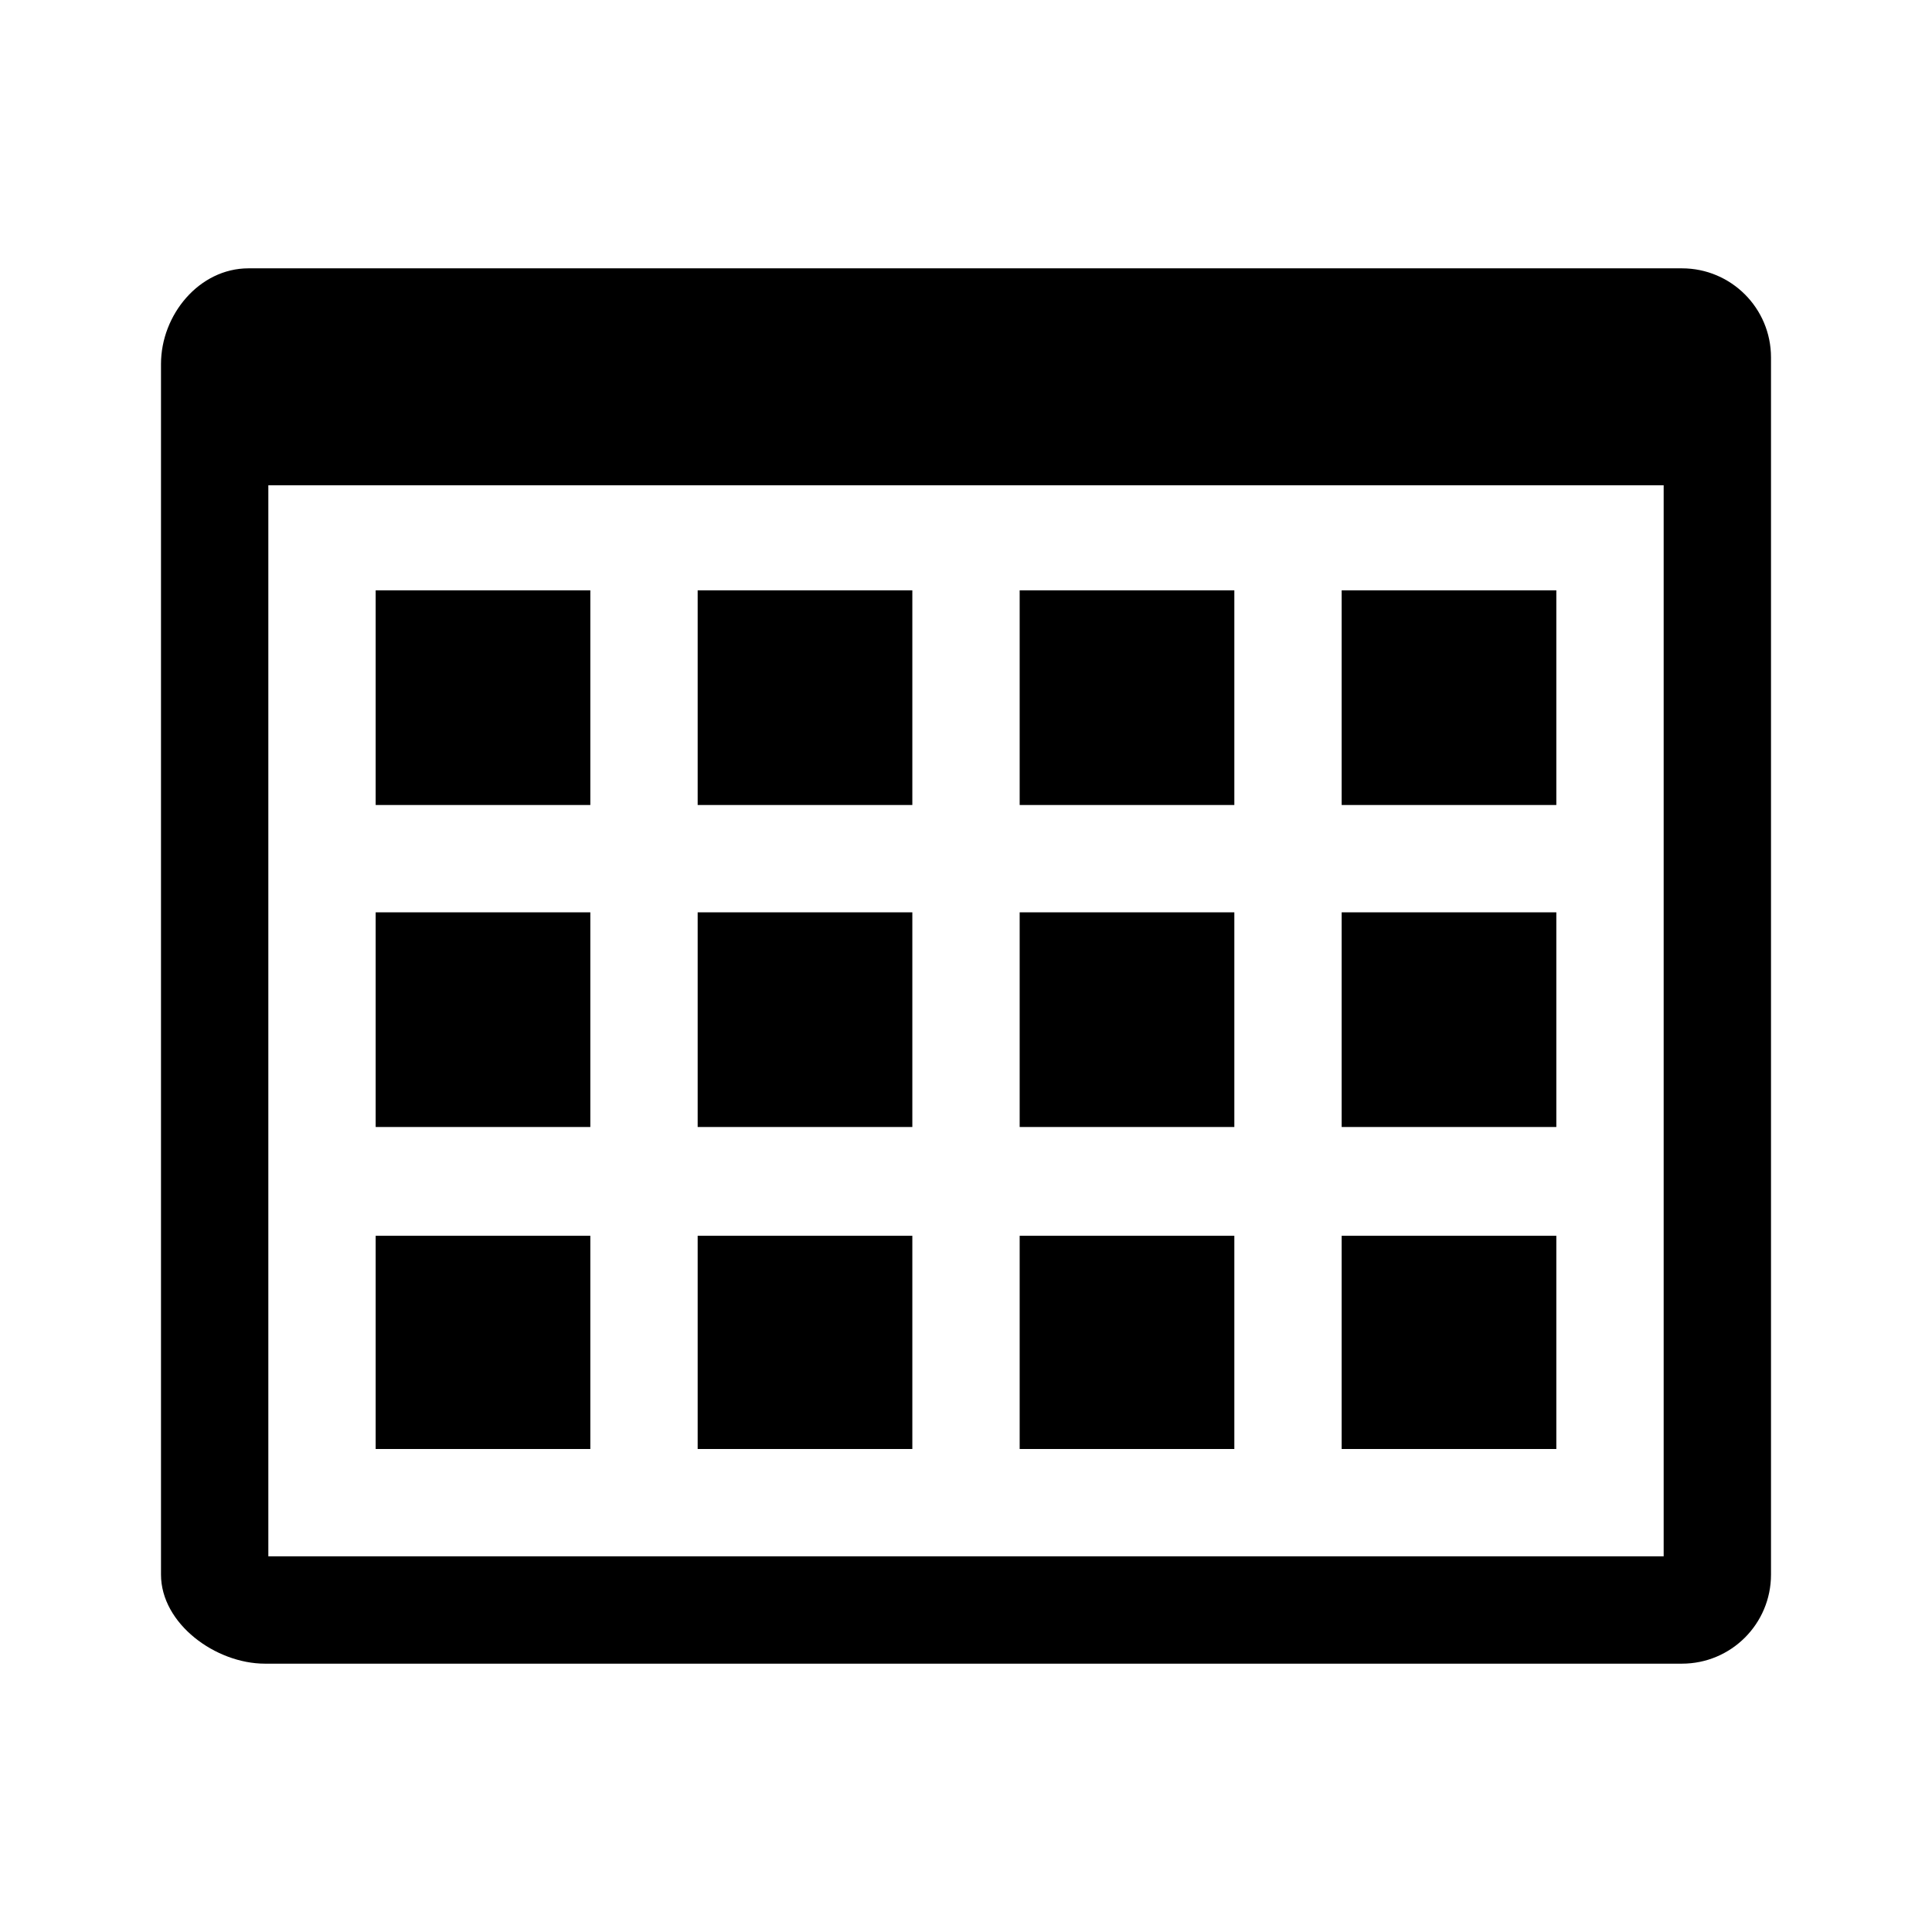 <?xml version="1.0" encoding="utf-8"?>
<!-- DeepDark custom icon -->
<!DOCTYPE svg PUBLIC "-//W3C//DTD SVG 1.1//EN" "http://www.w3.org/Graphics/SVG/1.1/DTD/svg11.dtd">
<svg version="1.1" id="lightning" xmlns="http://www.w3.org/2000/svg" xmlns:xlink="http://www.w3.org/1999/xlink" x="0px" y="0px"
	 width="36px" height="36px" viewBox="-2 -2 36 36" enable-background="new -2 -2 36 36" xml:space="preserve" fill="context-fill">
<g>
	<g>
		<g id="agenda_1_">
			<g>
				<g>
					<path d="M29.34,3H2.63C1.713,3,1,3.865,1,4.782V27.34C1,28.257,2.019,29,2.936,29H29.34c0.918,0,1.66-0.743,1.66-1.66V4.66
						C31,3.743,30.258,3,29.34,3z M29,27H3V7.042h26V27L29,27z"/>
				</g>
			</g>
		</g>
	</g>
	<rect x="5" y="15" width="4" height="4"/>
	<rect x="5" y="21.027" width="4" height="3.973"/>
	<rect x="11" y="9" width="4" height="4"/>
	<rect x="5" y="9" opacity="0.25" enable-background="new    " width="4" height="4"/>
	<rect x="11" y="15" width="4" height="4"/>
	<rect x="11" y="21.027" width="4" height="3.973"/>
	<rect x="17" y="9" width="4" height="4"/>
	<rect x="17" y="15" width="4" height="4"/>
	<rect x="17" y="21.027" width="4" height="3.973"/>
	<rect x="23" y="21.027" opacity="0.25" enable-background="new    " width="4" height="3.973"/>
	<rect x="23" y="9" width="4" height="4"/>
	<rect x="23" y="15" width="4" height="4"/>
</g>
</svg>
